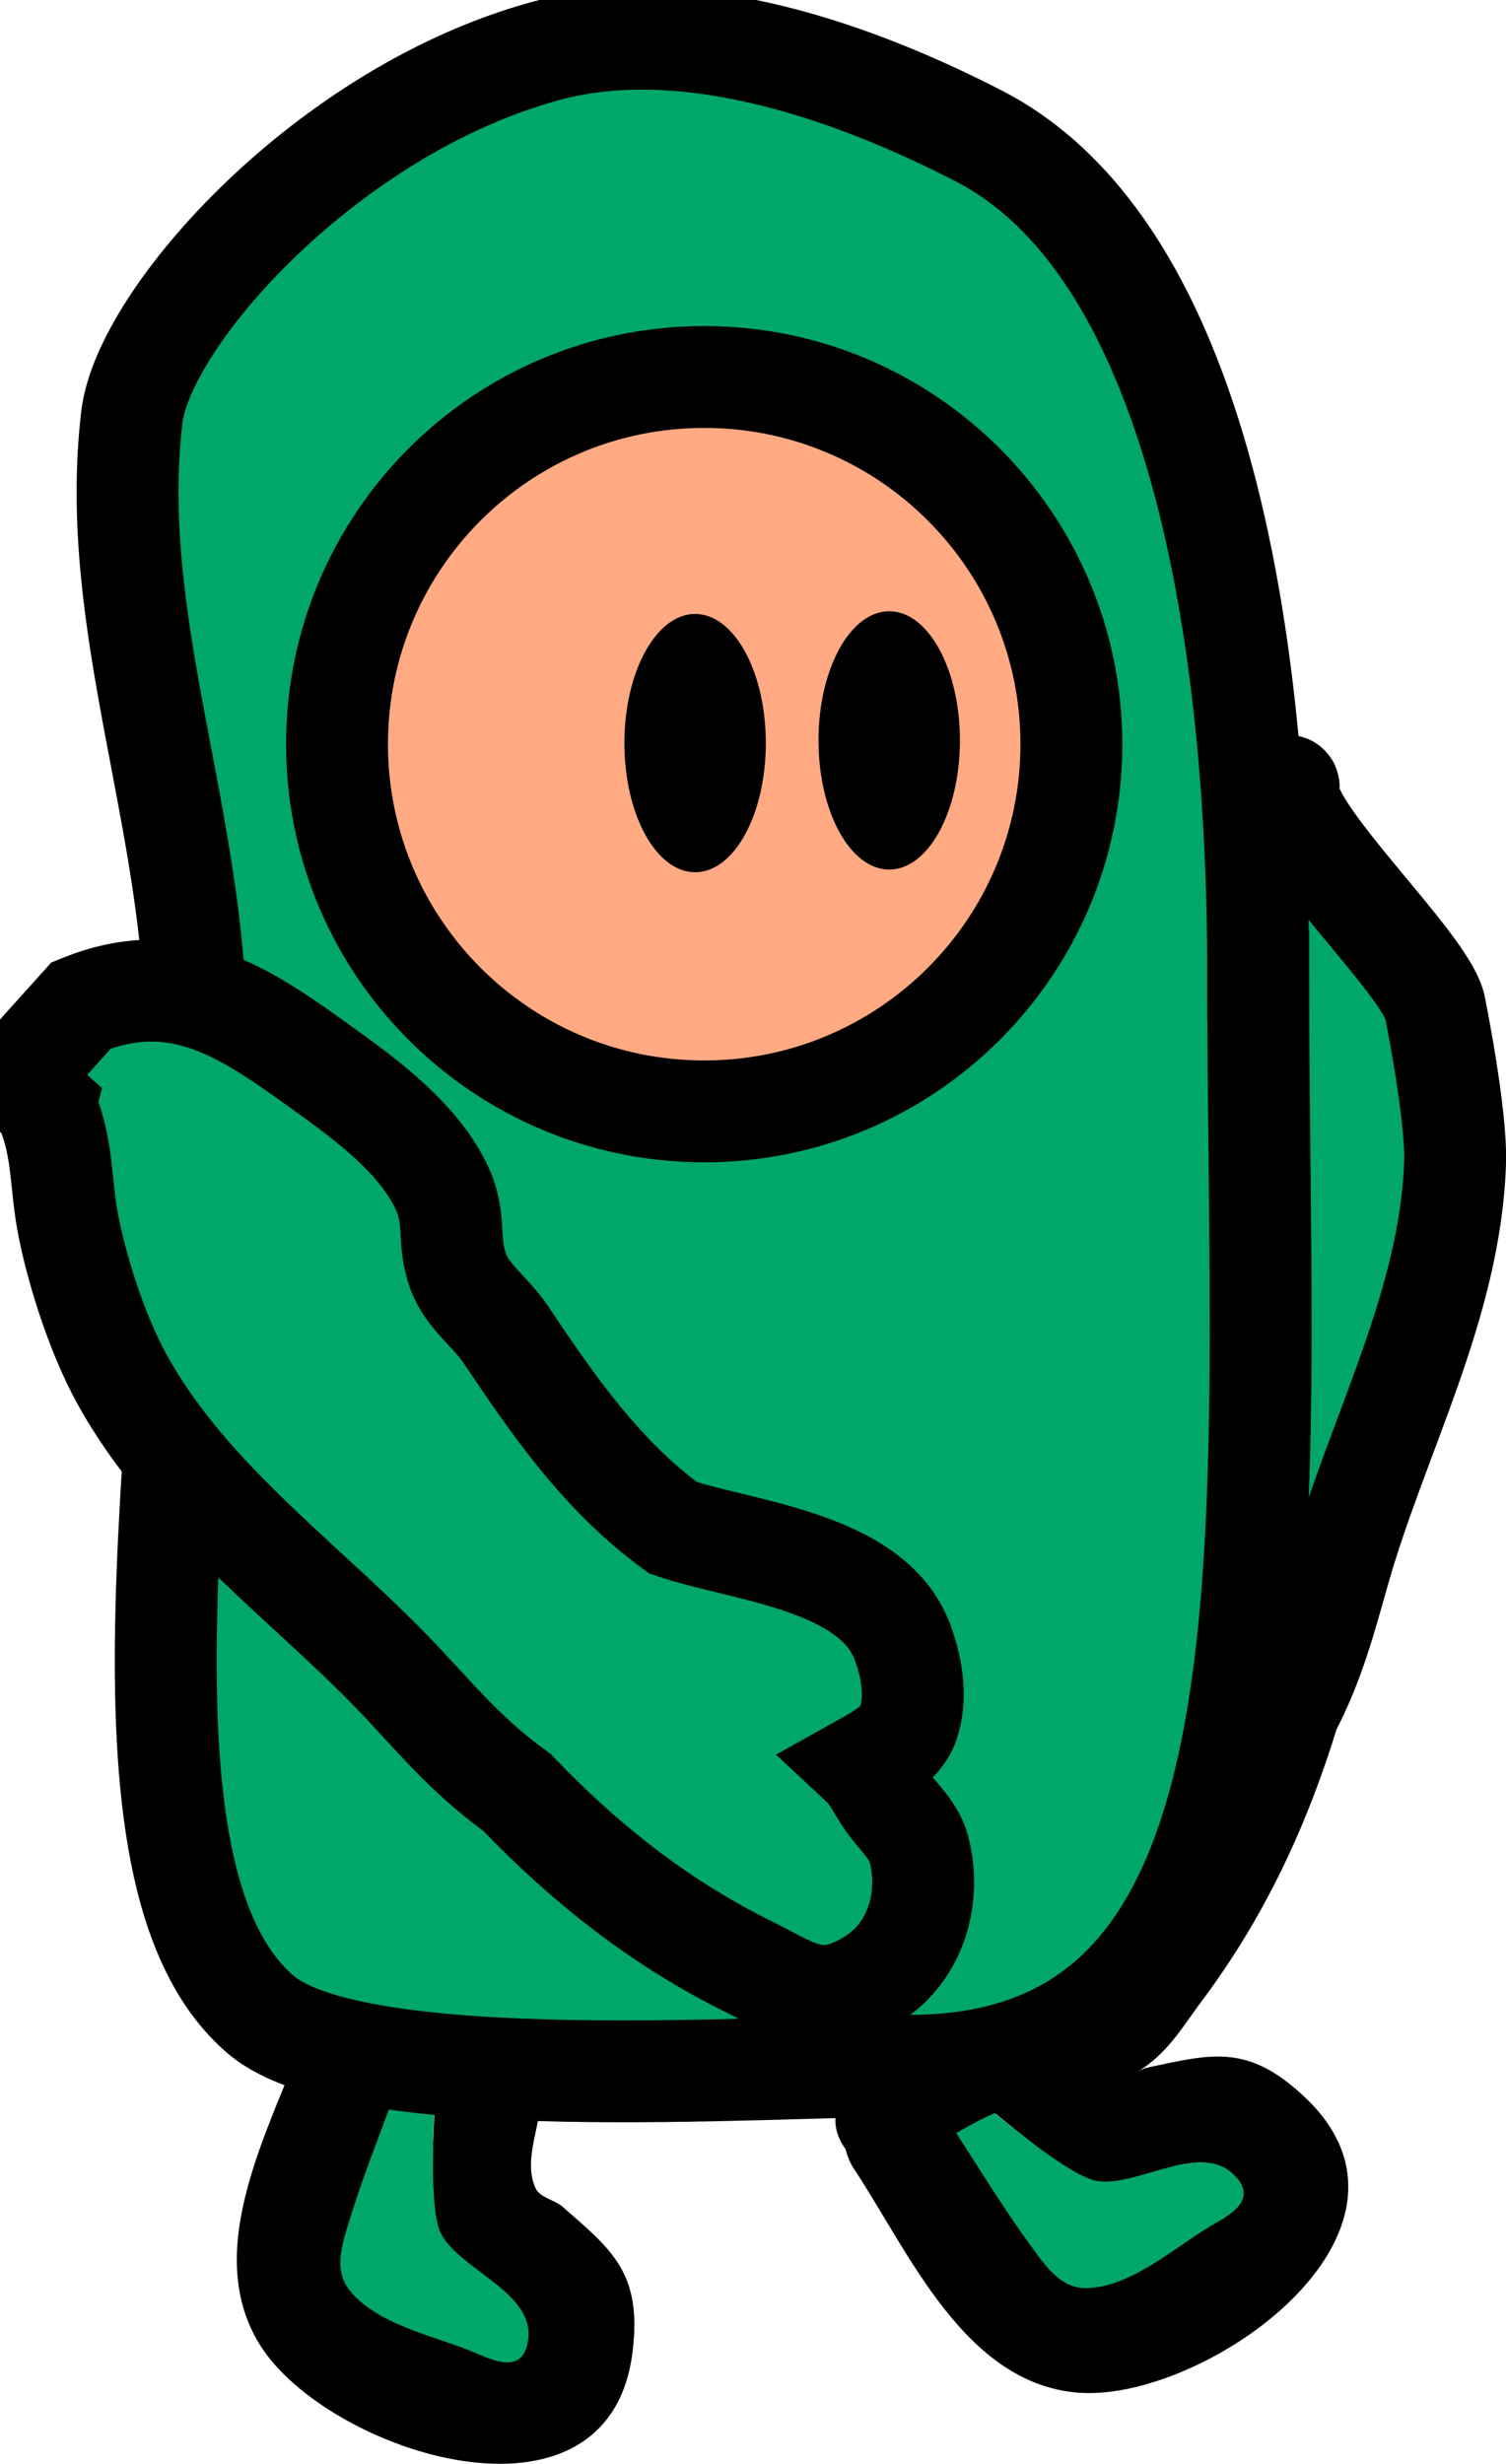 <svg version="1.1" xmlns="http://www.w3.org/2000/svg" xmlns:xlink="http://www.w3.org/1999/xlink" width="73.927" height="120.936" viewBox="0,0,73.927,120.936"><g transform="translate(-203.508,-118.582)"><g data-paper-data="{&quot;isPaintingLayer&quot;:true}" fill-rule="nonzero" stroke-linecap="butt" stroke-linejoin="miter" stroke-miterlimit="10" stroke-dasharray="" stroke-dashoffset="0" style="mix-blend-mode: normal"><path d="M246.635,219.593c1.645,-1.082 3.421,-1.984 5.26,-2.688c0,0 1.532,-0.577 2.622,0.401c0.371,0.242 0.632,0.534 0.76,0.695c0.976,0.941 1.742,2.279 3.037,2.576c0.531,0.121 1.017,-0.402 1.55,-0.515c3.138,-0.666 4.928,-1.185 7.742,1.504c6.905,6.599 -5.029,14.977 -11.206,14.457c-5.585,-0.469 -8.299,-6.968 -10.999,-11.024c0,0 -0.255,-0.384 -0.389,-0.936c-0.751,-1.018 -0.515,-1.973 -0.176,-2.603c0.153,-0.314 0.371,-0.6 0.649,-0.837zM254.229,228.896c0.596,0.81 1.326,1.926 2.523,1.943c2.199,0.03 4.384,-1.977 6.111,-3.003c0.833,-0.494 2.542,-1.269 1.076,-2.592c-1.683,-1.518 -4.857,0.842 -6.716,0.412c-1.094,-0.253 -3.427,-2.159 -4.846,-3.334c-0.642,0.291 -1.27,0.616 -1.877,0.974c1.218,1.881 2.409,3.803 3.73,5.6z" fill="#000000" stroke="none" stroke-width="0.5"/><path d="M250.448,223.285c0.607,-0.358 1.239,-0.695 1.881,-0.986c1.419,1.176 3.827,3.06 4.921,3.313c1.859,0.43 5.058,-1.884 6.74,-0.365c1.466,1.323 -0.25,2.12 -1.082,2.615c-1.727,1.026 -3.966,3.059 -6.164,3.029c-1.196,-0.016 -1.953,-1.144 -2.549,-1.955c-1.321,-1.797 -2.529,-3.77 -3.746,-5.651z" data-paper-data="{&quot;noHover&quot;:false,&quot;origItem&quot;:[&quot;Path&quot;,{&quot;applyMatrix&quot;:true,&quot;segments&quot;:[[[474.89993,450.30982],[-0.20872,-4.45591],[0.09414,2.0097]],[[476.9475,456.33983],[-1.97393,-1.3528],[3.62734,2.48593]],[[490.4499,458.11125],[-4.01214,-0.20614],[1.93391,0.09936]],[[495.11287,454.98748],[0.97491,3.82694],[-1.11904,-4.39274]],[[483.47386,448.23155],[2.61818,2.77618],[-1.54072,-1.63369]],[[479.09924,437.30959],[1.06073,3.53007],[-1.39176,-0.22668]],[[474.89505,436.85255],[1.40713,0.07657],[-0.05711,4.48202]]],&quot;closed&quot;:true}]}" fill="#00a769" stroke="none" stroke-width="0.5"/><path d="M223.582,216.028c1.852,0.67 3.638,1.552 5.303,2.603c0,0 1.38,0.881 1.249,2.34c0.028,0.443 -0.049,0.826 -0.101,1.025c-0.169,1.345 -0.782,2.76 -0.244,3.975c0.221,0.498 0.932,0.574 1.341,0.933c2.413,2.115 3.901,3.236 3.432,7.101c-1.15,9.482 -15.006,4.941 -18.289,-0.316c-2.968,-4.753 0.61,-10.819 2.242,-15.41c0,0 0.154,-0.434 0.516,-0.872c0.365,-1.211 1.272,-1.594 1.979,-1.7c0.343,-0.065 0.703,-0.062 1.059,0.019zM220.679,227.681c-0.292,0.963 -0.749,2.216 -0.045,3.184c1.293,1.779 4.209,2.327 6.065,3.096c0.894,0.371 2.538,1.275 2.72,-0.691c0.208,-2.257 -3.584,-3.386 -4.352,-5.132c-0.452,-1.028 -0.323,-4.037 -0.232,-5.878c-0.618,-0.34 -1.254,-0.648 -1.904,-0.919c-0.777,2.102 -1.603,4.207 -2.251,6.341z" fill="#000000" stroke="none" stroke-width="0.5"/><path d="M222.909,221.293c0.65,0.272 1.298,0.576 1.916,0.916c-0.091,1.841 -0.159,4.897 0.293,5.925c0.769,1.746 4.538,2.922 4.329,5.179c-0.182,1.966 -1.848,1.07 -2.742,0.699c-1.856,-0.769 -4.825,-1.344 -6.117,-3.123c-0.703,-0.968 -0.253,-2.249 0.039,-3.212c0.648,-2.134 1.504,-4.283 2.282,-6.385z" data-paper-data="{&quot;noHover&quot;:false,&quot;origItem&quot;:[&quot;Path&quot;,{&quot;applyMatrix&quot;:true,&quot;segments&quot;:[[[237.44997,225.15491],[-0.10436,-2.22795],[0.04707,1.00485]],[[238.47375,228.16991],[-0.98697,-0.6764],[1.81367,1.24296]],[[245.22495,229.05563],[-2.00607,-0.10307],[0.96696,0.04968]],[[247.55643,227.49374],[0.48745,1.91347],[-0.55952,-2.19637]],[[241.73693,224.11577],[1.30909,1.38809],[-0.77036,-0.81685]],[[239.54962,218.65479],[0.53037,1.76503],[-0.69588,-0.11334]],[[237.44753,218.42628],[0.70357,0.03829],[-0.02856,2.24101]]],&quot;closed&quot;:true}]}" fill="#00a769" stroke="none" stroke-width="0.5"/><path d="M274.936,175.625c-0.224,7 -3.808,13.411 -5.678,19.985c-0.701,2.465 -1.25,4.588 -2.465,6.91c-1.421,4.664 -3.39,8.913 -6.317,12.816c-1.482,1.975 -2.101,3.585 -5.189,3.251c-2.526,-0.273 -4.351,-2.328 -4.854,-4.679c-0.197,-0.92 0.21,-1.871 0.34,-2.803c0.099,-0.708 0.058,-1.461 0.303,-2.127c-1.027,-0.043 -2.199,-0.07 -2.929,-0.767c-0.971,-0.927 -1.424,-2.373 -1.577,-3.707c-0.487,-4.253 5.035,-7.551 7.521,-10.106c1.977,-3.88 2.531,-8.013 3.046,-12.187c0.158,-1.279 0.846,-2.526 0.684,-3.804c-0.217,-1.714 -1.126,-2.291 -1.141,-4.186c-0.019,-2.536 1.296,-5.229 2.425,-7.41c2.24,-4.324 8.274,-11.082 7.614,-9.397c0.111,2.287 6.619,8.332 7.215,10.539c0,0 1.078,5.304 1.002,7.671z" data-paper-data="{&quot;index&quot;:null}" fill="#00a769" stroke="#000000" stroke-width="5"/><path d="M265.271,166.454c0,27.584 2.669,53.527 -17.113,53.527c-7.241,0 -27.162,1.492 -31.85,-2.51c-8.119,-6.932 -3.172,-30.346 -3.172,-47.833c0,-10.783 -4.36,-20.42 -3.156,-30.583c0.579,-4.892 9.564,-15.041 20.322,-17.973c7.203,-1.964 15.64,1.284 21.249,4.172c13.133,6.762 13.719,33.075 13.719,41.2z" fill="#00a769" stroke="#000000" stroke-width="5"/><path d="M220.052,155.11c0,-9.954 8.07,-18.024 18.024,-18.024c9.954,0 18.024,8.07 18.024,18.024c0,9.954 -8.07,18.024 -18.024,18.024c-9.954,0 -18.024,-8.07 -18.024,-18.024z" fill="#ffaa83" stroke="#000000" stroke-width="5"/><path d="M241.101,155.057c0,3.501 -1.554,6.339 -3.471,6.339c-1.917,0 -3.471,-2.838 -3.471,-6.339c0,-3.501 1.554,-6.339 3.471,-6.339c1.917,0 3.471,2.838 3.471,6.339z" fill="#000000" stroke="none" stroke-width="0"/><path d="M250.629,154.925c0,3.501 -1.554,6.339 -3.471,6.339c-1.917,0 -3.471,-2.838 -3.471,-6.339c0,-3.501 1.554,-6.339 3.471,-6.339c1.917,0 3.471,2.838 3.471,6.339z" fill="#000000" stroke="none" stroke-width="0"/><path d="M205.723,172.846c-1.35,-1.206 -0.218,-2.706 -0.218,-2.706l1.994,-2.214c4.884,-1.971 8.168,0.441 12.118,3.289c1.992,1.436 4.381,3.246 5.508,5.518c0.843,1.698 0.292,2.623 0.871,4.25c0.432,1.214 1.609,2.016 2.327,3.086c2.343,3.493 4.703,6.93 8.218,9.501c3.372,1.158 9.787,1.609 11.272,5.624c0.466,1.259 0.714,2.754 0.266,4.019c-0.337,0.951 -1.37,1.504 -2.267,2.006c0.519,0.484 0.823,1.175 1.23,1.762c0.537,0.773 1.329,1.437 1.569,2.348c0.612,2.325 -0.089,4.983 -2.22,6.366c-2.605,1.691 -3.884,0.535 -6.097,-0.559c-4.374,-2.162 -8.048,-5.064 -11.421,-8.585c-2.132,-1.524 -3.581,-3.17 -5.319,-5.054c-4.636,-5.023 -10.727,-9.126 -14.087,-15.272c-1.136,-2.078 -2.085,-4.972 -2.568,-7.297c-0.465,-2.238 -0.243,-3.99 -1.176,-6.081z" fill="#00a769" stroke="#000000" stroke-width="5"/></g></g></svg>